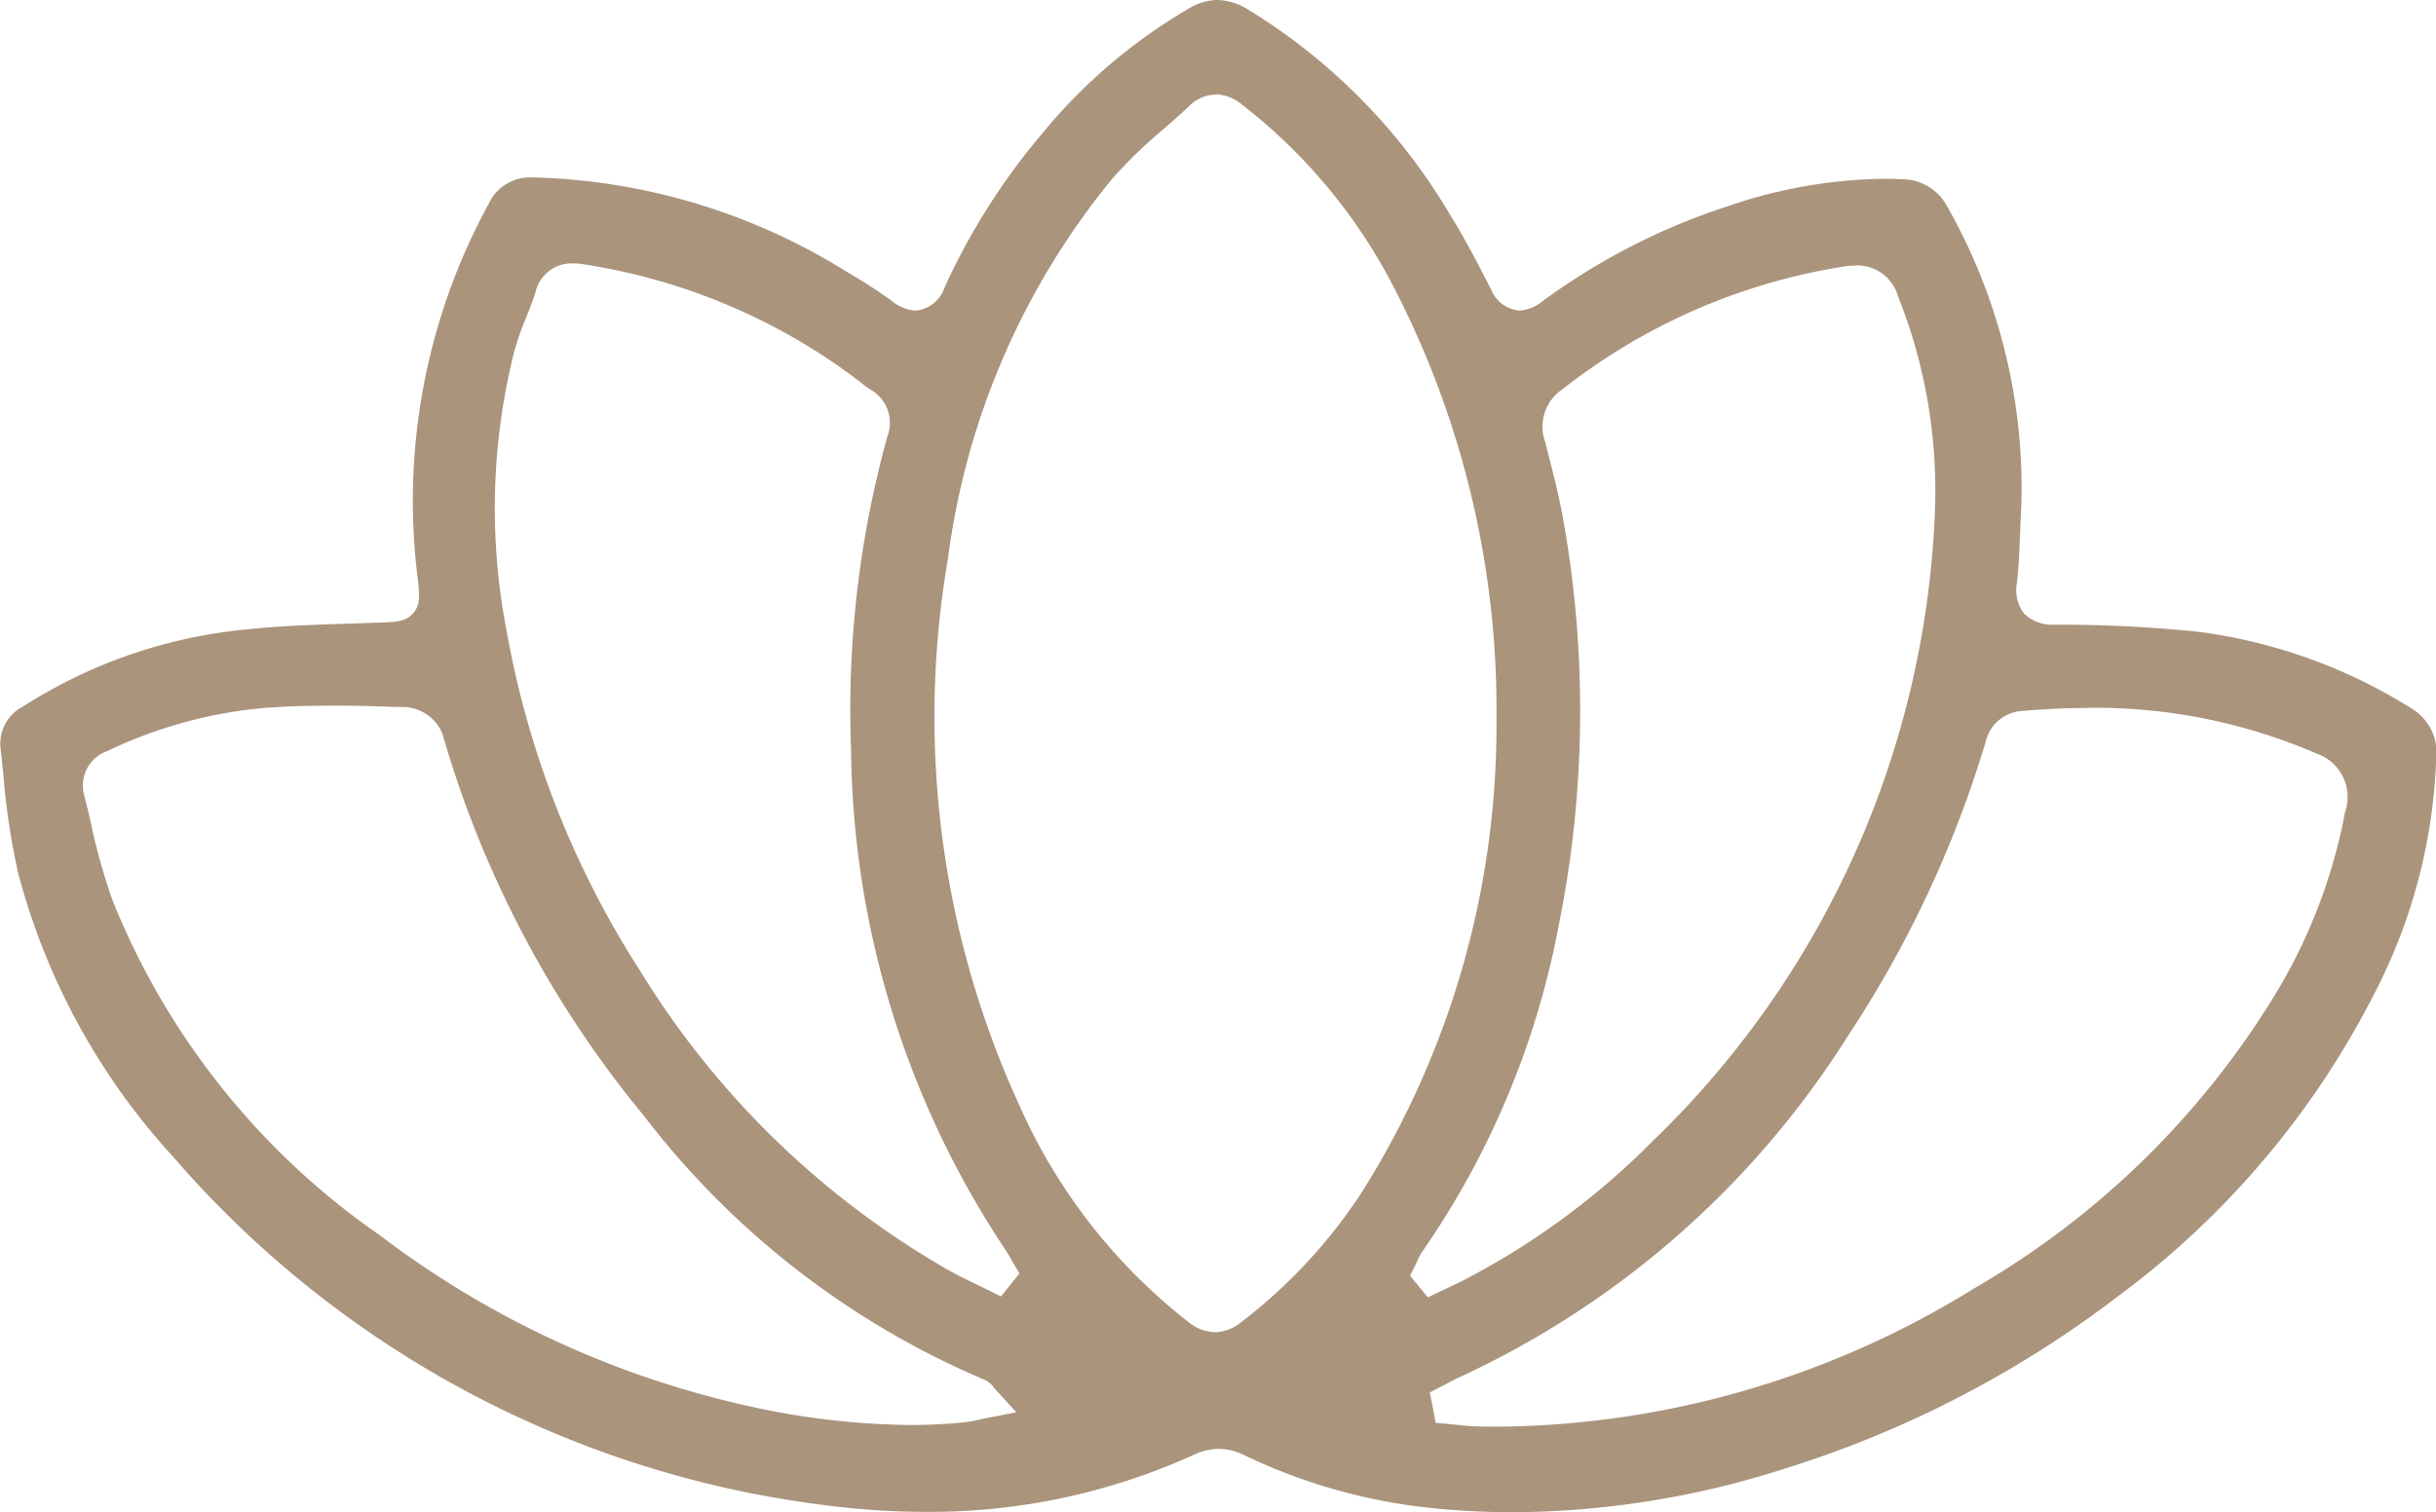 <svg xmlns="http://www.w3.org/2000/svg" width="66.017" height="40.99" viewBox="0 0 66.017 40.99">
  <path id="Path_18" data-name="Path 18" d="M1820.6-551.564c-.644,0-1.294-.029-1.932-.086a15.378,15.378,0,0,1-5.362-1.459,1.57,1.57,0,0,0-.693-.174,1.624,1.624,0,0,0-.682.164,17.325,17.325,0,0,1-7.262,1.545,21.431,21.431,0,0,1-2.813-.192,27.9,27.9,0,0,1-17.585-9.437,18.234,18.234,0,0,1-4.2-7.7,19.358,19.358,0,0,1-.4-2.677c-.024-.235-.048-.47-.075-.7a1.13,1.13,0,0,1,.61-1.124,13.615,13.615,0,0,1,6.073-2.091c.948-.1,1.926-.128,2.873-.159l.786-.027c.377-.014.646-.024.843-.251s.169-.508.128-.893a16.8,16.8,0,0,1,1.911-10.194,1.239,1.239,0,0,1,1.223-.724h.046a16.819,16.819,0,0,1,8.457,2.567,14.158,14.158,0,0,1,1.2.775,1.123,1.123,0,0,0,.653.266.913.913,0,0,0,.781-.627,18,18,0,0,1,2.636-4.161,14.783,14.783,0,0,1,3.995-3.406,1.526,1.526,0,0,1,.761-.226,1.644,1.644,0,0,1,.827.256,16.111,16.111,0,0,1,5.516,5.627c.367.587.695,1.223,1.012,1.837l.06.117a.907.907,0,0,0,.767.581,1.072,1.072,0,0,0,.62-.244,17.664,17.664,0,0,1,5.059-2.592,13.451,13.451,0,0,1,4.176-.734c.162,0,.326,0,.487.012a1.385,1.385,0,0,1,1.241.71,15.481,15.481,0,0,1,2.027,8.045c-.015.292-.025.557-.035.8-.02.51-.038.952-.085,1.375a1.051,1.051,0,0,0,.191.843,1.1,1.1,0,0,0,.843.3h.041a36.745,36.745,0,0,1,3.808.189,14.333,14.333,0,0,1,5.826,2.092,1.4,1.4,0,0,1,.651,1.358,14.937,14.937,0,0,1-1.645,6.3,23.4,23.4,0,0,1-6.95,8.244,29.072,29.072,0,0,1-9.034,4.685A24.435,24.435,0,0,1,1820.6-551.564Zm15.586-21.8c-.572,0-1.17.026-1.778.079a1.078,1.078,0,0,0-1.014.841,30.081,30.081,0,0,1-3.728,7.962,24.642,24.642,0,0,1-10.47,9.229c-.139.062-.27.132-.4.2l-.164.086-.3.155.159.825.339.03c.079.007.157.016.236.024.181.019.369.039.563.044.172,0,.344.006.516.006a24.856,24.856,0,0,0,12.952-3.758,23.039,23.039,0,0,0,8.23-8.1,14.8,14.8,0,0,0,1.809-4.808,1.242,1.242,0,0,0-.766-1.576A15.1,15.1,0,0,0,1836.186-573.368Zm-47.66-.061c-.677,0-1.241.019-1.777.06a12.348,12.348,0,0,0-4.252,1.166.989.989,0,0,0-.629,1.215c.064.252.123.507.182.761a16.235,16.235,0,0,0,.584,2.079,20.174,20.174,0,0,0,7.23,9.064,25.7,25.7,0,0,0,9.835,4.6,20.992,20.992,0,0,0,4.542.551h0c.5,0,.988-.024,1.464-.071a3.583,3.583,0,0,0,.421-.075c.065-.014.135-.03.212-.045l.788-.154-.542-.593c-.031-.034-.053-.061-.07-.082a.63.63,0,0,0-.257-.208,22.862,22.862,0,0,1-9.222-7.15,28.737,28.737,0,0,1-5.462-10.354,1.164,1.164,0,0,0-.988-.726l-.388-.009C1789.651-573.416,1789.085-573.429,1788.526-573.429Zm24-16.566a1.046,1.046,0,0,0-.73.325c-.219.207-.454.412-.681.611a13.075,13.075,0,0,0-1.384,1.338,20.353,20.353,0,0,0-4.458,10.3,25.261,25.261,0,0,0,1.987,14.938,15.261,15.261,0,0,0,4.525,5.755,1.182,1.182,0,0,0,.724.28,1.162,1.162,0,0,0,.713-.274,14.221,14.221,0,0,0,3.28-3.542,23.742,23.742,0,0,0,3.635-12.827v-.02a24.907,24.907,0,0,0-2.784-11.665,14.88,14.88,0,0,0-4.1-4.937A1.2,1.2,0,0,0,1812.531-590Zm17.357,4.635a2.234,2.234,0,0,0-.3.022,16.469,16.469,0,0,0-7.662,3.335,1.218,1.218,0,0,0-.463,1.428l.062.244c.171.665.347,1.352.456,2.028a29.438,29.438,0,0,1-.157,10.855,22.944,22.944,0,0,1-3.681,8.8,1.766,1.766,0,0,0-.166.306c-.015.032-.029.064-.045.1l-.133.263.483.586.318-.152.2-.094c.148-.07.3-.141.453-.219a20.423,20.423,0,0,0,5.107-3.755,25.057,25.057,0,0,0,7.661-16.995,14.218,14.218,0,0,0-.995-5.916A1.154,1.154,0,0,0,1829.888-585.361Zm-34.773-.057a1,1,0,0,0-1.015.776c-.069.223-.157.443-.249.676a8.127,8.127,0,0,0-.326.927,17.432,17.432,0,0,0-.2,7.627,25.14,25.14,0,0,0,3.616,9.178,23.515,23.515,0,0,0,8.37,8.114c.247.139.5.261.747.379.111.053.221.106.331.161l.326.162.5-.625-.16-.268c-.023-.038-.045-.077-.067-.116-.054-.094-.109-.191-.176-.289a24.9,24.9,0,0,1-4.161-13.534,27.794,27.794,0,0,1,.984-8.479,1.038,1.038,0,0,0-.466-1.276,2.544,2.544,0,0,1-.238-.174c-.067-.053-.133-.1-.2-.154a16.426,16.426,0,0,0-7.325-3.061A2.122,2.122,0,0,0,1795.115-585.417Z" transform="translate(-1779.582 592.554)" fill="#aa947c"/>
</svg>
